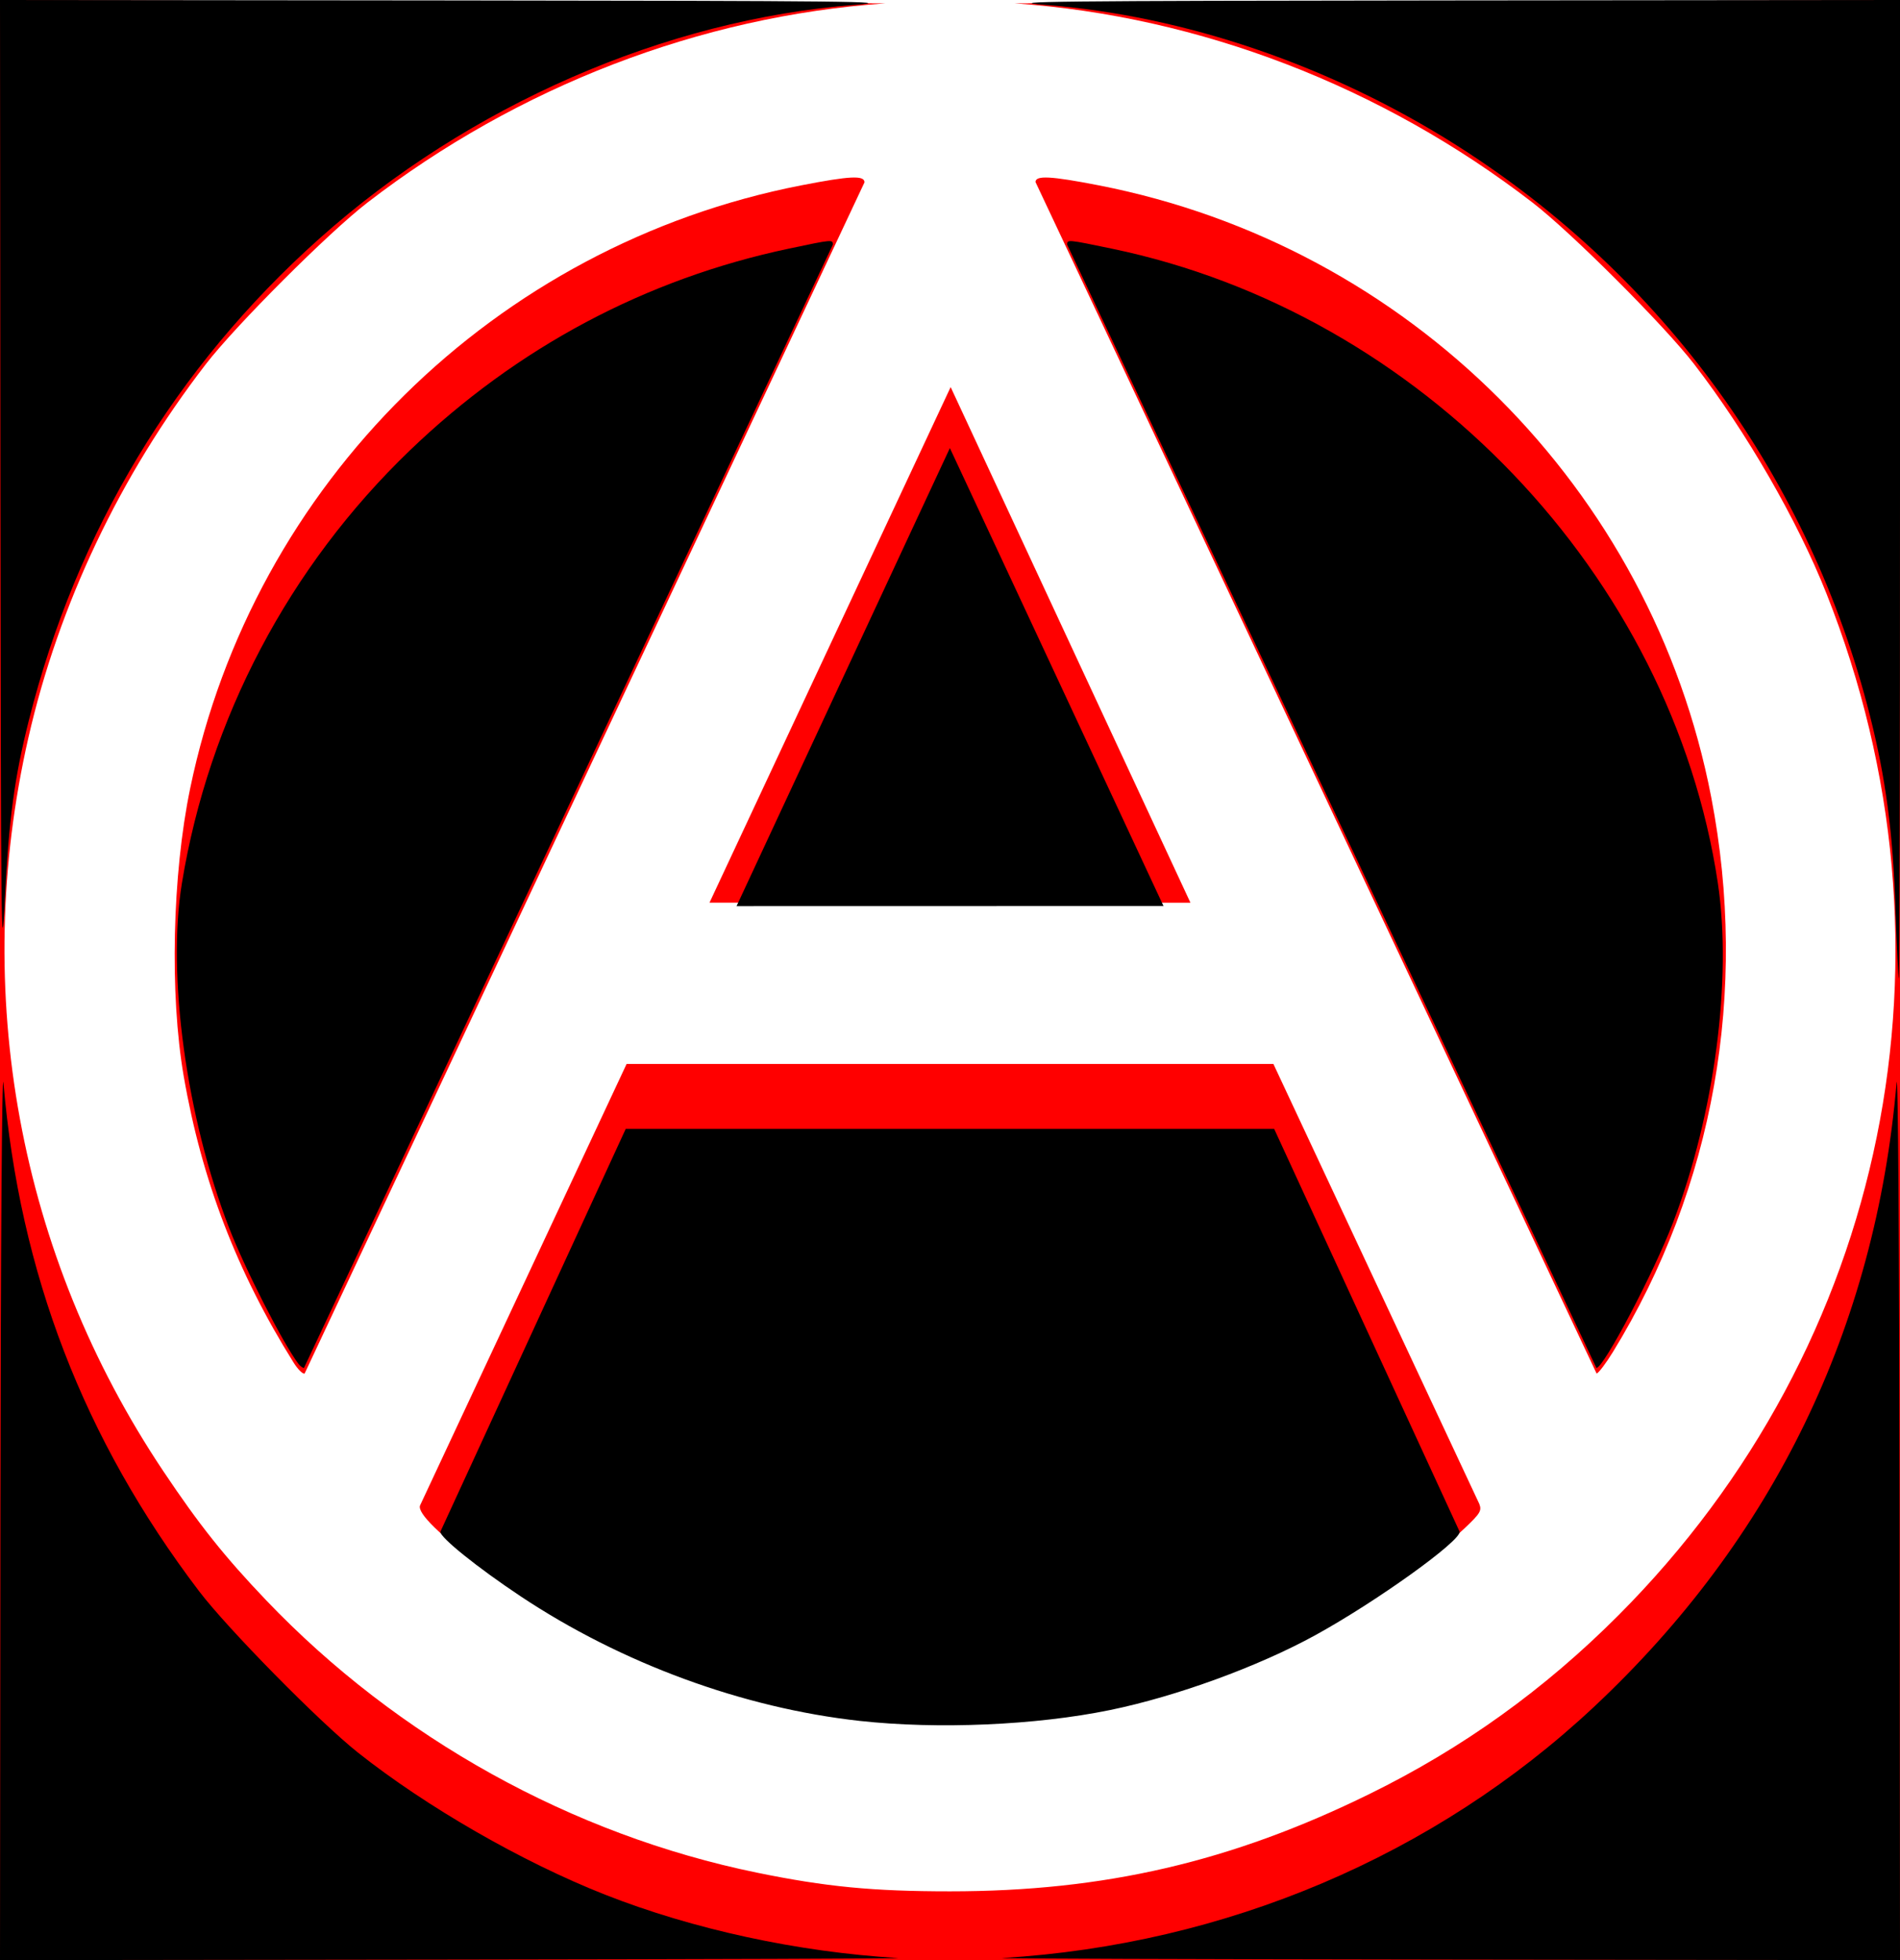 <?xml version="1.0" encoding="UTF-8" standalone="no"?>
<!-- Created with Inkscape (http://www.inkscape.org/) -->
<svg
   xmlns:dc="http://purl.org/dc/elements/1.1/"
   xmlns:cc="http://creativecommons.org/ns#"
   xmlns:rdf="http://www.w3.org/1999/02/22-rdf-syntax-ns#"
   xmlns:svg="http://www.w3.org/2000/svg"
   xmlns="http://www.w3.org/2000/svg"
   xmlns:sodipodi="http://sodipodi.sourceforge.net/DTD/sodipodi-0.dtd"
   xmlns:inkscape="http://www.inkscape.org/namespaces/inkscape"
   id="svg2"
   sodipodi:version="0.32"
   inkscape:version="0.46"
   width="600"
   height="619"
   version="1.0"
   sodipodi:docname="A-symbolWR.svg"
   inkscape:output_extension="org.inkscape.output.svg.inkscape">
  <defs
     id="defs5">
    <inkscape:perspective
       sodipodi:type="inkscape:persp3d"
       inkscape:vp_x="0 : 526.18109 : 1"
       inkscape:vp_y="0 : 1000 : 0"
       inkscape:vp_z="744.09448 : 526.18109 : 1"
       inkscape:persp3d-origin="372.04724 : 350.78739 : 1"
       id="perspective9" />
  </defs>
  <sodipodi:namedview
     inkscape:window-height="712"
     inkscape:window-width="1024"
     inkscape:pageshadow="2"
     inkscape:pageopacity="0.0"
     guidetolerance="10.0"
     gridtolerance="10.0"
     objecttolerance="10.0"
     borderopacity="1.0"
     bordercolor="#666666"
     pagecolor="#ffffff"
     id="base"
     showgrid="false"
     inkscape:zoom="1.638126"
     inkscape:cx="251.14327"
     inkscape:cy="68.708893"
     inkscape:window-x="0"
     inkscape:window-y="22"
     inkscape:current-layer="svg2" />
  <rect
     style="opacity:1;fill:#ffffff;fill-opacity:1;fill-rule:nonzero;stroke:none;stroke-width:0.5;stroke-miterlimit:4;stroke-dasharray:none;stroke-opacity:1"
     id="rect2380"
     width="610.454"
     height="627.546"
     x="-2.442"
     y="-7.325" />
  <path
     id="path2428"
     d="M 0,309.5 L 0,0 L 279.5,1.064 C 221.098,5.15 163.65,27.265 116,64.004 C 103.764,73.438 74.438,102.764 65.004,115 C 37.916,150.133 18.568,190.871 8.959,233 C -9.337,313.227 5.928,396.295 51.497,464.475 C 62.902,481.54 70.902,491.586 84.052,505.359 C 125.552,548.827 180.632,579.401 239,591.371 C 260.801,595.842 275.617,597.276 300,597.276 C 348.741,597.276 388.829,587.971 432.5,566.52 C 461.895,552.082 487.682,533.571 511.077,510.113 C 596.198,424.764 621.539,300.367 576.797,187.5 C 567.629,164.372 551.516,136.426 534.996,115 C 525.562,102.764 496.236,73.438 484,64.004 C 436.35,27.265 378.902,5.15 320.5,1.064 L 600,0 L 600,309.5 L 600,619 L 300,619 L 0,619 L 0,309.5 z M 273.5,542.947 C 231.011,538.603 187.651,521.505 153.08,495.463 C 138.669,484.607 131.751,477.825 132.645,475.428 L 197.87,336 L 402.13,336 L 467.146,474.924 C 467.978,477.077 467.452,477.944 462.433,482.691 C 448.908,495.48 423.586,512.205 403.771,521.436 C 383.613,530.826 359.834,538.075 338,541.485 C 325.519,543.434 286.841,544.311 273.5,542.947 z M 92.722,430.315 C 74.812,401.671 63.707,372.729 58.018,339.872 C 53.547,314.039 54.392,276.296 60.055,248.969 C 79.998,152.727 156.346,77.383 253.032,58.531 C 268.396,55.535 273,55.316 273,57.579 L 96.193,433.769 C 95.596,433.968 94.034,432.414 92.722,430.315 z M 327,57.486 C 327,55.327 331.833,55.58 346.968,58.531 C 444.784,77.604 521.614,154.362 540.39,251.775 C 552.21,313.096 541.259,374.911 509.36,426.931 C 507.191,430.467 504.867,433.544 504.194,433.769 L 327,57.486 z M 224.055,285.055 L 300.205,122.235 L 375.924,285.068 L 224.055,285.055 z"
     style="fill:#ff0000"
     sodipodi:nodetypes="cccssssssssssssccccccccsccccsssccsssccccssscccccc" />
  <path
     id="path2426"
     d="M 0.138,475.75 C 0.216,393.922 0.624,336.573 1.088,342 C 6.236,402.113 26.397,454.488 62.872,502.5 C 71.831,514.292 100.896,543.822 113,553.43 C 134.617,570.588 164.968,588.045 191.044,598.317 C 218.876,609.281 251.894,616.431 283.5,618.338 C 286.25,618.504 223.588,618.721 144.25,618.82 L 0,619 L 0.138,475.75 z M 316.5,618.338 C 387.047,614.081 453.146,586.033 503.309,539.067 C 559.929,486.057 592.288,419.355 598.912,342 C 599.376,336.573 599.784,393.922 599.862,475.75 L 600,619 L 455.75,618.82 C 376.413,618.721 313.75,618.504 316.5,618.338 z M 271.5,543.456 C 234.662,539.401 196.263,525.294 164.427,504.12 C 150.856,495.094 138.973,485.543 139.056,483.728 L 197.597,356.5 L 402.369,356.5 L 460.948,483.728 C 461.08,486.823 434.56,505.826 415.411,516.358 C 397.363,526.285 371.437,535.741 350.5,540.035 C 327.126,544.828 296.149,546.17 271.5,543.456 z M 94.284,430.75 C 89.517,424.545 77.389,400.792 72.383,387.852 C 58.845,352.863 52.686,307.928 57.446,278.891 C 65.958,226.978 91.266,178.927 129.408,142.259 C 163.269,109.707 203.943,88.054 249.161,78.506 C 262.912,75.603 263,75.595 263,77.267 L 95.987,432 C 95.579,432 94.813,431.438 94.284,430.75 z M 337,77.261 C 337,75.596 337.045,75.6 351.234,78.553 C 448.801,98.863 527.882,181.675 542.472,278.815 C 547.039,309.222 541.441,351.729 528.356,386 C 522.362,401.7 506.409,432 504.137,432 L 337,77.261 z M 0.139,154.75 L 0,0 L 143.25,0.139 C 267.293,0.26 284.288,0.447 270,1.538 C 210.161,6.108 147.922,33.277 100.781,75.409 C 55.342,116.02 24.094,167.863 9.11,227.5 C 4.516,245.784 2.805,258.56 1.543,284 C 0.409,306.855 0.264,293.45 0.139,154.75 z M 598.558,286.75 C 597.795,262.987 595.514,245.798 590.481,225.901 C 571.612,151.305 525.249,87.325 460.097,45.973 C 420.24,20.676 374.059,4.903 330,1.538 C 315.712,0.447 332.707,0.26 456.75,0.139 L 600,0 L 600,154.5 C 600,239.475 599.836,309 599.636,309 C 599.436,309 598.951,298.988 598.558,286.75 z M 232.595,286.153 L 299.961,141.5 L 367.423,286.125 L 232.595,286.153 z"
     style="fill:#000000;fill-opacity:1"
     sodipodi:nodetypes="csssssccccsscccccsccccssccssssccccssscccccssssccssscccsccccc" />
</svg>
